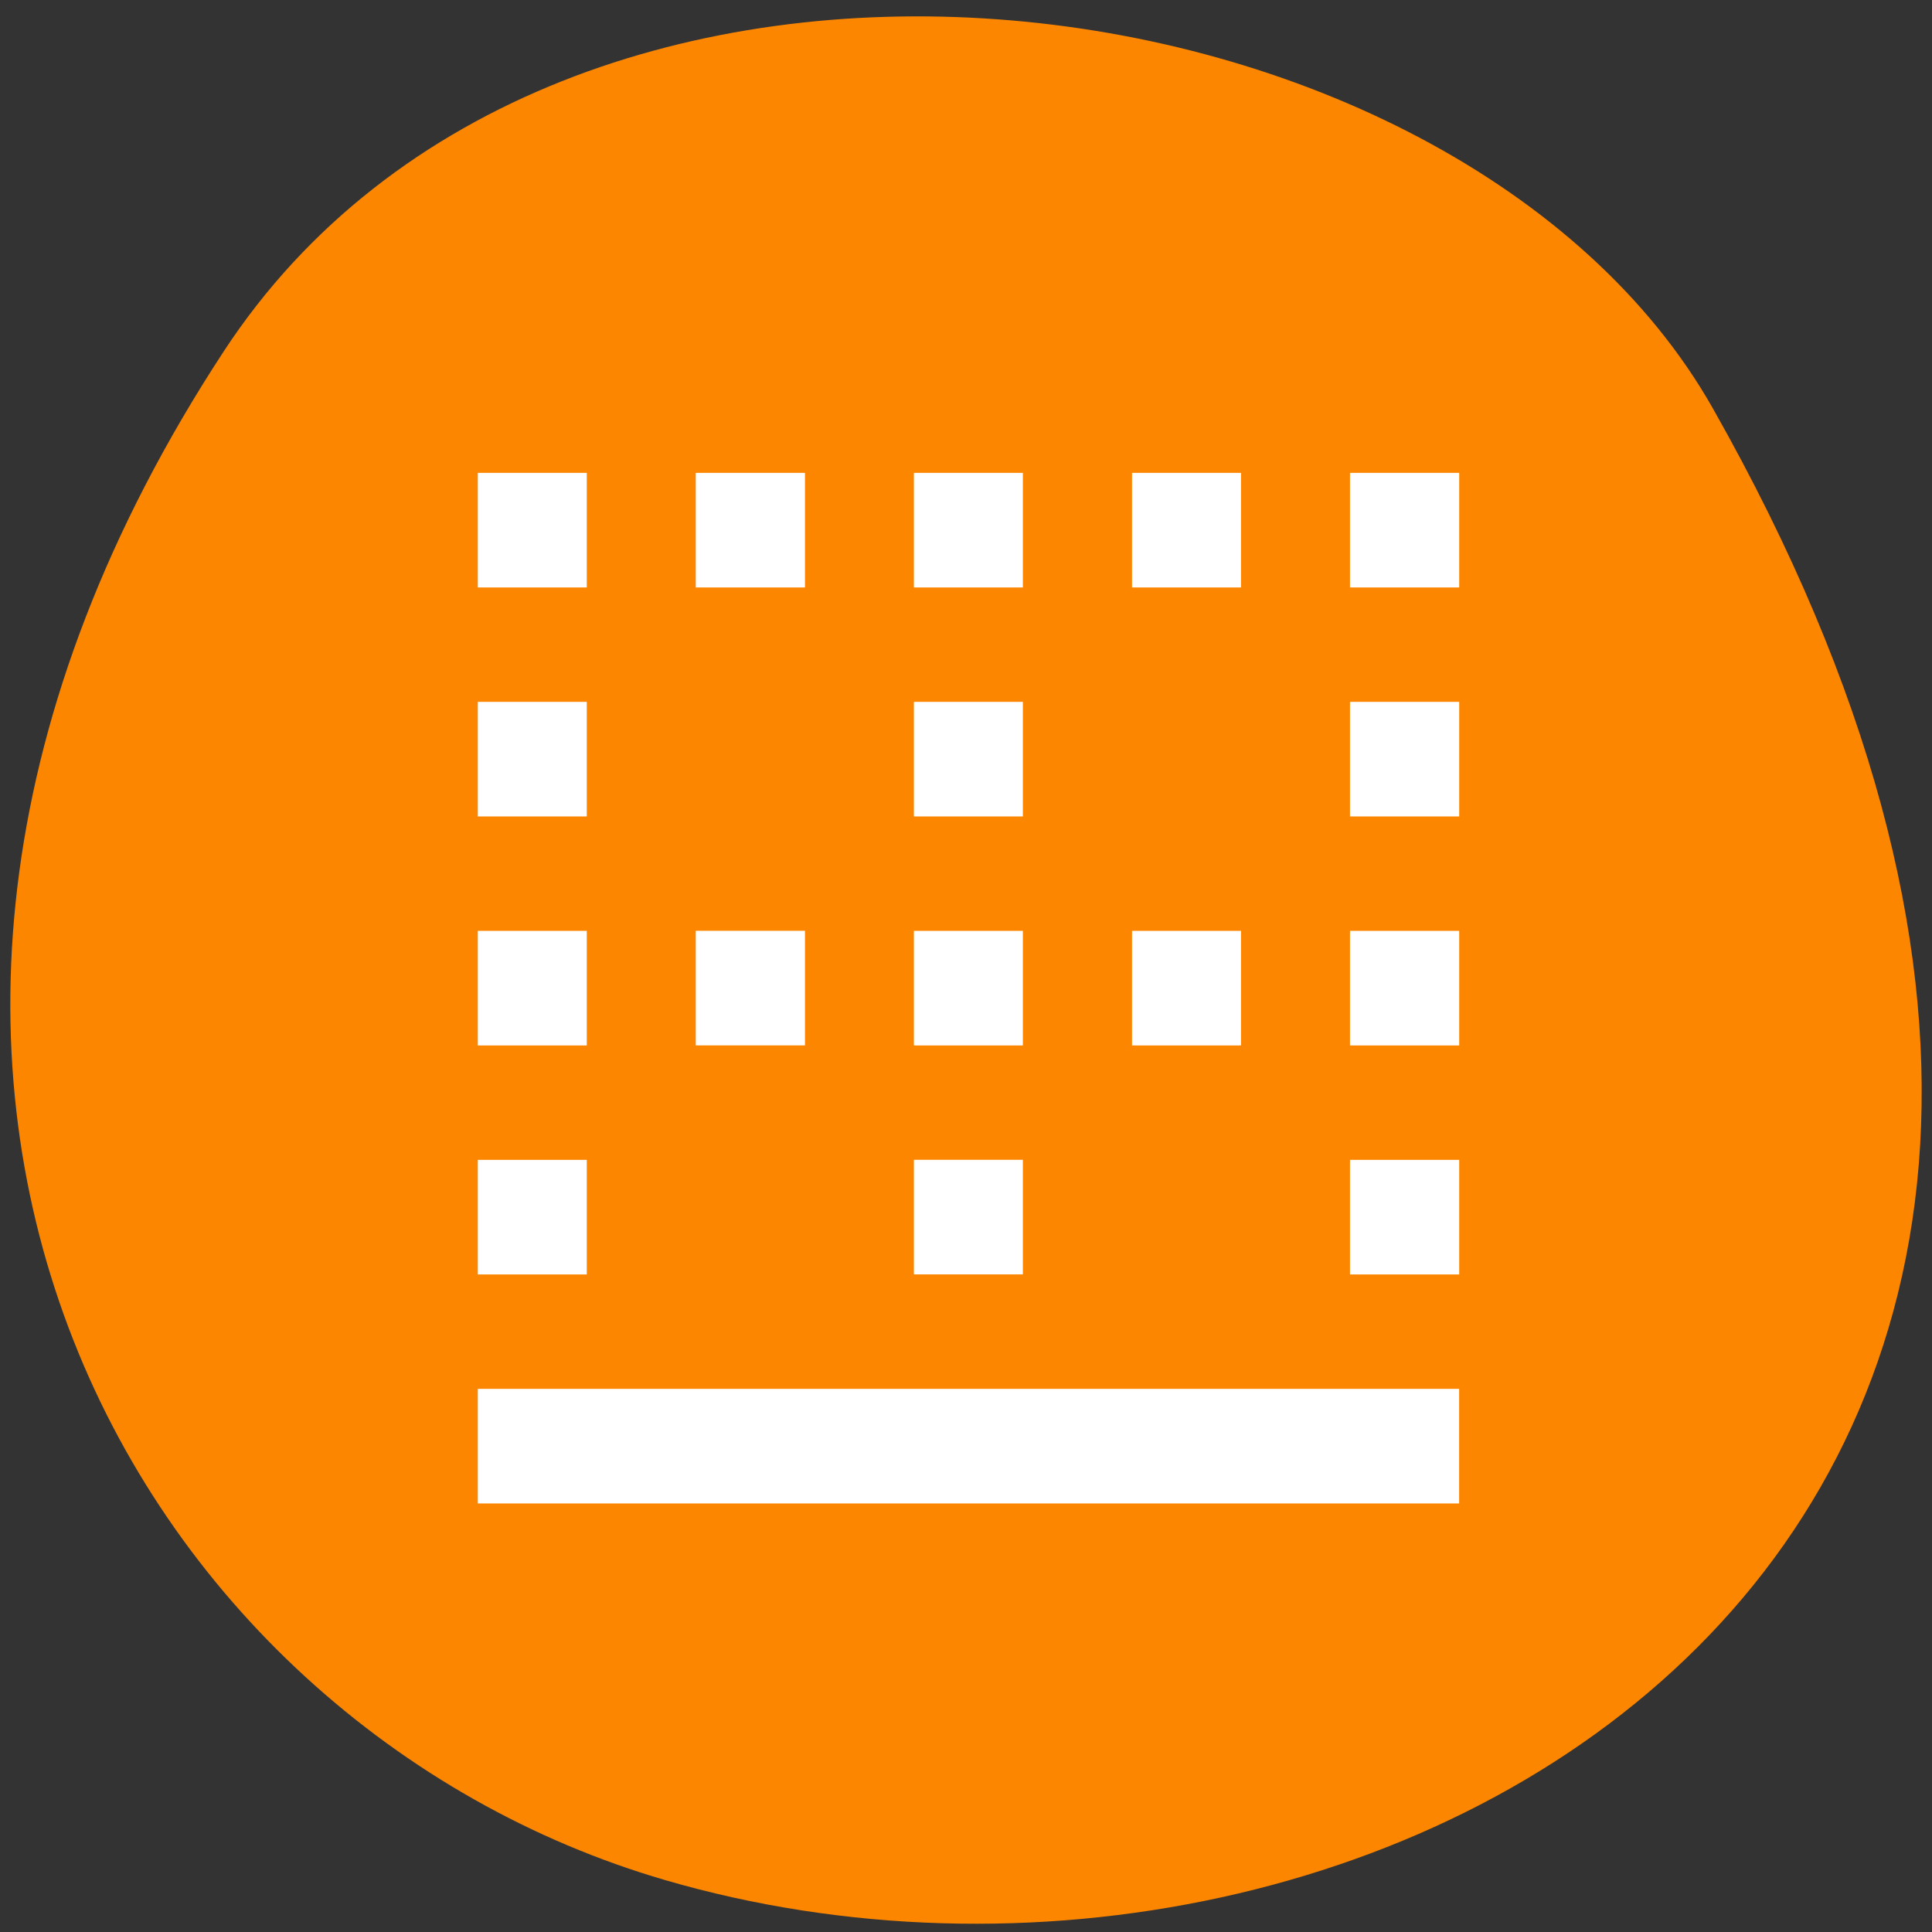<svg xmlns="http://www.w3.org/2000/svg" viewBox="0 0 32 32"><rect x="0" y="0" width="32" height="32" fill="#333333" stroke="none"/><path d="m 3.703 5.824 c -7.789 11.902 -1.504 22.746 7.313 25.316 c 11.863 3.461 27.965 -5.633 17.355 -24.375 c -4.219 -7.449 -19.12 -9.422 -24.668 -0.941" fill="#fc8600"/><path d="m 9.719 19.211 h -1.805 v 1.898 h 1.805 m -1.805 3.793 h 16.254 v -1.898 h -16.254 m 1.805 -7.586 h -1.805 v 1.898 h 1.805 m 12.641 -3.793 h 1.809 v -1.898 h -1.809 m 0 -1.895 h 1.809 v -1.898 h -1.809 m -12.641 3.793 h -1.805 v 1.898 h 1.805 m 12.641 7.586 h 1.809 v -1.898 h -1.809 m 0 -1.895 h 1.809 v -1.898 h -1.809 m -1.805 -7.586 h -1.805 v 1.898 h 1.805 m -3.613 -1.898 h -1.805 v 1.898 h 1.805 m 3.613 5.688 h -1.805 v 1.898 h 1.805 m -3.613 -5.691 h -1.805 v 1.898 h 1.805 m -7.223 -5.691 h -1.805 v 1.898 h 1.805 m 7.223 5.688 h -1.805 v 1.898 h 1.805 m -3.609 -9.484 h -1.809 v 1.898 h 1.809 m 3.609 9.48 h -1.805 v 1.898 h 1.805 m -3.609 -5.691 h -1.809 v 1.898 h 1.809" fill="#fff"/></svg>